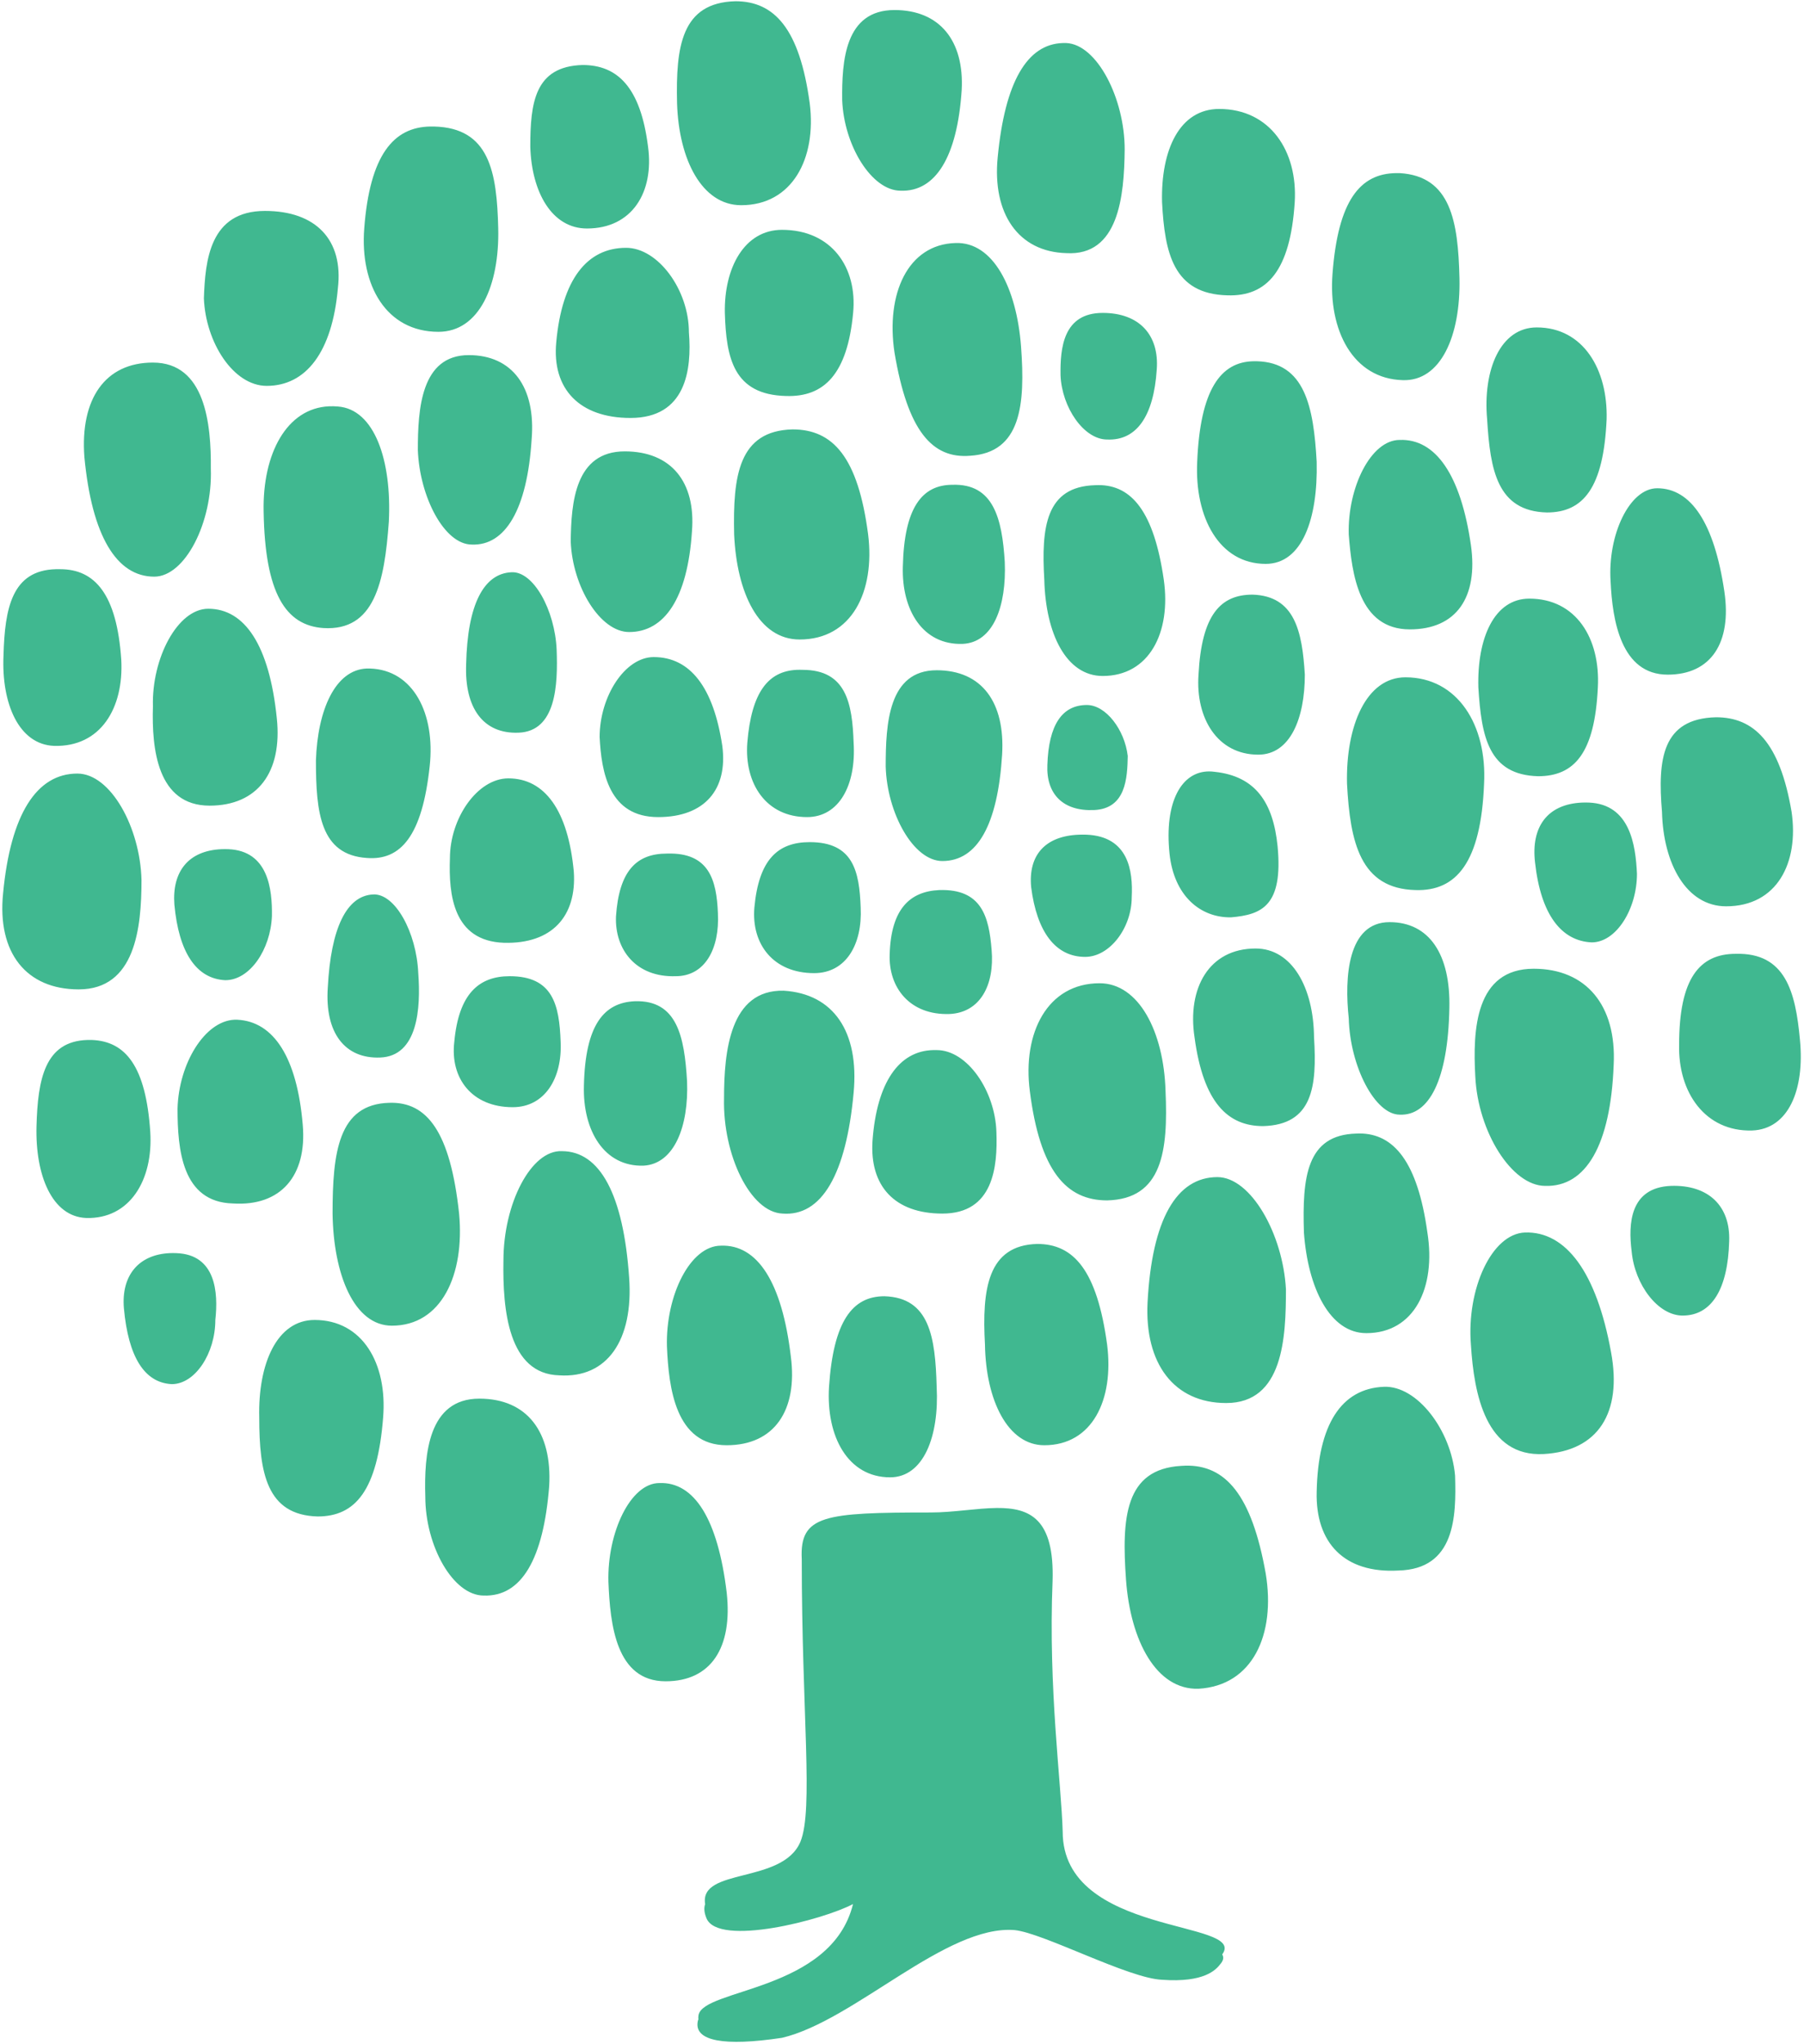 <?xml version="1.0" encoding="UTF-8"?>
<svg width="552px" height="625px" viewBox="0 0 552 625" version="1.1" xmlns="http://www.w3.org/2000/svg" xmlns:xlink="http://www.w3.org/1999/xlink">
    <!-- Generator: Sketch 52.4 (67378) - http://www.bohemiancoding.com/sketch -->
    <title>Shape</title>
    <desc>Created with Sketch.</desc>
    <g id="Symbols" stroke="none" stroke-width="1" fill="none" fill-rule="evenodd">
        <g id="Shape" fill="#40B890" fill-rule="nonzero">
            <path d="M207.169,31.57 C207.705,48.91 214.829,62.756 226.793,62.756 C242.386,62.756 249.913,48.506 247.761,31.569 C244.671,8.849 237.007,0.379 225.043,0.379 C208.509,0.785 206.764,14.228 207.169,31.57 Z M273.7,3.07 C258.51,3.07 257.566,18.667 257.7,30.63 C258.238,44.477 266.703,58.32 275.575,58.32 C286.195,58.722 292.918,48.105 294.262,27.538 C295.069,12.482 287.546,3.068 273.7,3.068 L273.7,3.07 Z M325.2,13.163 C314.27,13.496 307.508,25.055 305.294,47.975 C303.546,65.315 311.61,77.009 326.262,77.413 C342.259,78.353 344.002,60.077 344.137,45.693 C344.137,30.1 335.672,13.566 326.262,13.163 C325.902,13.15 325.552,13.153 325.2,13.163 Z M178.262,19.88 C163.61,20.285 162.262,31.44 162.262,44.88 C162.666,58.727 168.852,69.88 179.606,69.88 C193.452,69.88 200.176,58.727 198.294,44.88 C196.008,26.6 188.882,19.88 178.262,19.88 Z M373.044,33.32 C360.944,33.32 355.172,45.822 355.574,61.82 C356.382,77.412 359.041,89.915 375.574,90.32 C387.674,90.722 394.824,82.79 396.169,61.82 C397.109,46.225 388.636,33.32 373.043,33.32 L373.044,33.32 Z M131.7,38.693 C120.372,38.845 113.143,47.481 111.45,69.88 C110.106,87.222 118.172,101.475 134.17,101.475 C146.67,101.475 152.853,87.222 152.45,69.881 C152.047,52.541 149.763,39.098 132.825,38.695 C132.451,38.682 132.065,38.69 131.7,38.695 L131.7,38.693 Z M427.2,52.943 C416.148,53.071 409.424,61.325 407.73,83.723 C406.387,101.065 414.04,115.853 429.23,116.255 C440.792,116.659 446.978,102.812 446.575,85.068 C446.172,67.591 443.887,53.883 428.295,52.942 C427.928,52.929 427.557,52.938 427.2,52.942 L427.2,52.943 Z M81.075,64.505 C64.137,64.505 62.791,79.695 62.387,91.255 C62.925,104.698 71.39,118.005 81.607,118.005 C93.57,118.005 101.64,107.788 103.387,88.161 C105.135,73.375 96.667,64.505 81.075,64.505 Z M239.295,70.285 C227.733,70.285 221.525,81.981 221.795,95.693 C222.197,109.539 224.485,120.696 240.481,121.099 C252.177,121.502 259.297,114.379 261.045,95.693 C262.389,81.847 254.485,70.287 239.295,70.287 L239.295,70.285 Z M292.387,74.318 C277.735,74.72 271.011,89.908 273.7,107.786 C277.733,131.848 285.264,140.32 296.825,139.379 C312.418,138.439 313.763,123.789 312.419,105.911 C311.073,88.167 303.947,73.914 292.386,74.318 L292.387,74.318 Z M191.575,75.786 C179.611,75.786 171.948,85.469 170.2,104.692 C168.856,118.942 177.325,127.817 192.92,127.817 C209.856,127.817 211.735,113.157 210.794,101.597 C210.794,88.692 201.388,75.784 191.574,75.784 L191.575,75.786 Z M337.419,95.692 C325.319,95.692 324.377,106.452 324.511,114.786 C324.915,124.599 331.637,134.41 338.761,134.41 C347.768,134.814 353.008,127.285 353.949,113.035 C354.756,102.415 348.575,95.692 337.419,95.692 Z M470.229,100.129 C459.073,100.129 453.699,113.169 455.043,128.224 C455.983,143.817 458.133,156.321 473.323,156.724 C484.481,156.724 490.663,149.194 491.605,128.224 C492.009,113.034 484.479,100.13 470.23,100.13 L470.229,100.129 Z M143.449,108.599 C128.797,108.599 127.855,125.129 127.855,137.629 C128.393,151.879 135.918,166.536 144.385,166.536 C154.603,166.94 161.323,155.786 162.668,134.411 C164.011,118.415 156.756,108.599 143.448,108.599 L143.449,108.599 Z M383.605,110.474 C373.441,110.626 367.235,119.247 366.325,141.254 C365.517,158.194 373.045,172.444 387.293,172.444 C398.45,172.444 403.29,158.596 402.886,141.254 C401.946,124.318 399.258,110.877 384.606,110.474 C384.269,110.461 383.933,110.469 383.606,110.474 L383.605,110.474 Z M46.793,110.88 C32.14,110.88 24.48,122.043 25.823,139.787 C28.11,163.85 35.64,176.35 47.2,176.35 C56.61,176.35 65.05,159.813 64.512,143.412 C64.647,129.567 62.79,110.882 46.794,110.882 L46.793,110.88 Z M100.699,124.256 C87.697,124.826 80.289,138.8 80.669,156.444 C81.071,181.447 87.389,191.262 98.949,192.069 C114.542,193.009 117.636,178.222 118.979,159.537 C119.921,140.717 114.544,125.124 103.386,124.317 C102.471,124.234 101.566,124.217 100.699,124.255 L100.699,124.256 Z M242.511,131.319 C225.977,131.721 224.233,145.564 224.636,163.443 C225.443,181.321 232.166,195.568 244.668,195.568 C260.663,195.568 267.786,180.918 265.635,163.442 C262.545,139.782 254.878,131.317 242.51,131.317 L242.511,131.319 Z M428.293,134.537 C419.421,134.537 412.296,149.194 412.699,163.443 C413.639,175.541 415.793,192.473 431.386,192.473 C445.636,192.473 452.359,182.658 450.074,166.663 C446.982,145.288 439.316,134.133 428.294,134.537 L428.293,134.537 Z M191.168,138.037 C175.978,138.037 174.77,153.635 174.635,165.599 C175.173,179.445 183.638,193.287 192.51,193.287 C203.265,193.287 210.385,183.073 211.73,162.505 C212.94,147.449 205.416,138.037 191.167,138.037 L191.168,138.037 Z M291.448,148.255 C282.038,148.255 276.664,155.377 276.26,173.255 C275.857,186.698 282.443,197.315 294.542,196.911 C303.952,196.508 307.986,185.354 307.448,171.911 C306.641,158.469 303.95,147.851 291.448,148.255 Z M336.135,148.349 C335.807,148.349 335.472,148.363 335.135,148.379 C319.945,148.783 318.601,161.289 319.542,177.286 C319.945,193.821 326.259,206.724 337.417,206.724 C351.665,206.724 358.387,193.418 356.103,177.286 C353.108,156.581 346.333,148.353 336.133,148.349 L336.135,148.349 Z M507.073,149.319 C498.603,149.319 491.883,163.569 492.823,177.819 C493.361,189.782 496.043,206.319 510.293,206.319 C523.6,206.319 529.921,196.505 527.635,180.911 C524.545,159.941 517.425,149.318 507.073,149.318 L507.073,149.319 Z M17.073,174.069 C3.617,174.417 1.463,186.087 1.073,200.411 C0.401,215.198 5.788,227.696 16.543,228.099 C30.791,228.502 37.911,216.542 37.103,201.755 C35.76,181.725 29.036,174.068 18.417,174.068 C17.957,174.054 17.507,174.055 17.072,174.068 L17.073,174.069 Z M156.479,175.005 C148.011,175.409 143.039,184.817 142.636,203.099 C142.099,216.542 147.882,224.471 158.636,224.069 C170.196,223.664 170.726,209.416 170.324,198.662 C169.786,186.562 163.202,174.602 156.48,175.005 L156.479,175.005 Z M383.261,181.849 C373.448,181.849 367.671,188.036 366.731,206.319 C365.789,219.626 372.511,230.787 385.011,230.787 C394.825,230.787 399.261,219.627 399.261,206.317 C398.455,193.01 396.166,182.252 383.261,181.849 Z M467.949,183.069 C457.195,183.069 451.952,195.169 452.355,210.224 C453.295,225.28 455.445,236.977 470.635,237.38 C481.795,237.38 487.977,230.255 488.918,210.225 C489.723,195.169 482.198,183.069 467.948,183.069 L467.949,183.069 Z M63.729,186.162 C54.319,186.162 46.389,201.352 46.793,216.005 C46.389,229.045 48.14,246.38 64.136,246.38 C78.789,246.38 86.446,236.166 84.699,219.63 C82.414,197.316 74.889,186.163 63.729,186.163 L63.729,186.162 Z M200.043,200.942 C191.171,200.942 183.48,213.044 183.48,225.412 C184.02,236.166 186.332,249.88 201.387,249.88 C215.637,249.88 222.76,241.408 221.012,228.1 C218.324,210.22 211.202,200.944 200.044,200.944 L200.043,200.942 Z M112.23,204.442 C102.603,204.825 97.19,217.04 96.67,232.537 C96.67,248.533 98.013,261.439 112.262,262.38 C122.612,263.188 129.196,255.66 131.482,234.288 C133.229,218.291 126.508,204.848 113.2,204.444 C112.88,204.431 112.542,204.431 112.23,204.444 L112.23,204.442 Z M243.794,204.849 C235.068,205.257 229.929,211.659 228.669,227.162 C227.727,239.662 234.447,249.88 246.949,249.88 C256.762,249.88 262.006,240.067 261.199,227.163 C260.796,215.063 258.913,204.85 245.605,204.85 C244.992,204.825 244.375,204.823 243.793,204.85 L243.794,204.849 Z M286.606,204.974 C271.819,204.974 271.012,221.372 271.012,234.412 C271.416,248.662 279.484,263.318 288.356,263.318 C299.11,263.318 305.293,252.158 306.636,230.786 C307.578,214.789 300.452,204.973 286.606,204.973 L286.606,204.974 Z M430.044,207.13 C418.08,207.13 411.764,221.918 412.169,239.663 C413.109,257.541 416.199,271.79 433.136,272.193 C445.638,272.597 453.164,263.725 454.106,239.663 C455.046,221.783 446.039,207.131 430.043,207.131 L430.044,207.13 Z M332.574,215.6 C324.914,215.6 320.884,221.783 320.481,233.88 C320.079,242.888 325.321,248.128 334.731,247.725 C344.545,247.322 344.941,237.915 345.076,231.195 C344.136,223.128 338.356,215.6 332.576,215.6 L332.574,215.6 Z M525.074,219.35 C508.541,219.753 507.199,232.26 508.544,248.256 C508.947,264.253 516.07,277.163 528.169,277.163 C543.761,277.163 550.484,263.85 548.199,248.256 C544.569,226.882 536.635,219.35 525.074,219.35 Z M369.981,235.913 C361.556,235.901 356.219,245.158 357.857,261.038 C359.202,273.942 367.26,280.672 376.67,280.538 C386.08,279.731 392.666,277.038 390.92,258.756 C389.574,245.448 384.202,237.382 371.7,236.038 C371.112,235.954 370.543,235.913 369.98,235.913 L369.981,235.913 Z M23.671,236.569 C11.168,236.569 3.236,249.069 0.951,273.129 C-0.931,291.412 8.079,302.569 24.076,302.569 C41.416,302.569 43.296,283.751 43.296,269.099 C42.891,253.102 33.886,236.569 23.67,236.569 L23.671,236.569 Z M155.545,238.037 C146.135,238.037 137.67,250.137 137.67,262.505 C137.265,273.528 138.607,287.78 154.2,288.318 C168.852,288.72 176.516,280.248 175.575,266.536 C173.827,247.85 166.701,238.036 155.545,238.036 L155.545,238.037 Z M484.045,245.443 C473.445,245.936 468.441,252.886 469.701,263.723 C471.449,279.721 477.769,287.789 487.045,288.193 C494.573,288.193 500.888,277.978 500.888,267.223 C500.485,258.353 498.734,245.98 486.232,245.443 C485.477,245.418 484.752,245.41 484.046,245.443 L484.045,245.443 Z M330.232,255.255 C319.632,255.64 314.632,261.677 315.514,271.255 C317.262,285.101 323.039,292.63 332.046,292.63 C339.574,292.63 346.296,283.76 346.296,274.35 C346.699,266.42 345.356,255.794 332.452,255.256 C331.696,255.231 330.94,255.231 330.232,255.256 L330.232,255.255 Z M247.764,257.537 C237.951,257.537 232.171,262.915 230.827,277.567 C229.887,288.725 236.607,297.599 249.107,297.599 C258.921,297.599 263.897,288.725 263.357,277.569 C262.955,266.409 261.073,257.537 247.764,257.537 Z M67.796,259.693 C57.638,260.123 52.602,266.548 53.358,276.63 C54.703,291.284 60.08,299.353 68.952,299.756 C76.48,299.756 82.799,290.348 83.202,280.131 C83.336,271.798 82.019,260.231 69.922,259.695 C69.198,259.67 68.472,259.665 67.796,259.695 L67.796,259.693 Z M204.076,261.037 C194.666,261.037 189.424,266.409 188.483,280.255 C188.081,290.472 194.667,298.94 206.765,298.537 C215.772,298.537 220.209,290.072 219.672,279.317 C219.267,269.101 216.982,260.633 204.077,261.037 L204.076,261.037 Z M287.421,272.193 C278.413,272.596 272.636,277.973 272.231,291.818 C271.829,302.033 278.415,310.501 290.513,310.098 C299.923,309.695 304.361,301.228 303.42,290.473 C302.612,280.257 300.324,271.788 287.42,272.193 L287.421,272.193 Z M114.138,273.537 C106.073,273.94 101.236,283.755 100.295,302.037 C99.355,315.882 105.541,323.815 116.295,323.412 C127.855,323.008 128.789,308.352 127.982,297.599 C127.446,285.097 120.862,273.133 114.139,273.536 L114.138,273.537 Z M425.201,282.005 C412.296,282.005 411.357,298.941 412.701,311.443 C413.104,326.23 420.767,340.88 428.295,340.88 C437.301,341.285 443.079,330.127 443.482,308.35 C443.887,291.816 437.3,282.006 425.202,282.006 L425.201,282.005 Z M384.201,290.068 C369.951,290.068 363.228,302.168 365.513,317.223 C368.203,337.253 375.728,344.379 386.483,344.379 C401.673,343.977 403.017,332.279 402.076,317.224 C401.942,302.034 395.358,290.068 384.201,290.068 Z M531.107,291.692 C519.95,291.692 513.795,299.35 513.795,319.379 C513.391,334.167 521.858,346.127 536.107,345.724 C547.265,345.321 552.242,333.227 550.763,318.036 C549.419,303.25 546.297,291.289 531.107,291.693 L531.107,291.692 Z M469.295,296.254 C451.415,296.254 450.613,314.944 451.42,329.192 C452.225,346.129 462.577,362.662 472.794,362.662 C485.294,363.064 492.822,350.157 493.762,325.692 C494.702,307.41 485.29,296.254 469.294,296.254 L469.295,296.254 Z M155.951,298.536 C146.541,298.536 140.358,303.914 139.013,318.566 C137.669,329.724 144.387,338.598 156.888,338.598 C166.702,338.598 172.082,329.724 171.545,318.568 C171.141,307.408 169.259,298.536 155.951,298.536 Z M336.481,300.692 C320.486,300.692 312.821,315.885 315.107,333.629 C318.199,358.096 326.262,367.099 338.763,367.099 C355.701,366.696 357.445,351.912 356.638,333.629 C356.101,315.483 348.446,300.693 336.482,300.693 L336.481,300.692 Z M239.826,302.972 C223.292,302.57 221.546,321.662 221.546,335.912 C221.141,353.252 229.606,370.726 239.42,371.129 C251.383,372.071 258.915,359.165 261.2,334.162 C262.948,315.476 255.015,303.915 239.825,302.974 L239.826,302.972 Z M194.263,306.192 C184.853,306.595 179.073,313.319 178.67,332.004 C178.265,345.716 184.852,356.876 196.95,356.474 C206.36,355.934 210.77,344.372 210.23,330.661 C209.425,316.949 207.167,305.788 194.262,306.191 L194.263,306.192 Z M71.7,311.85 C62.648,312.277 54.716,325.202 54.325,339.006 C54.325,351.508 55.669,367.634 71.262,368.038 C85.915,368.978 93.982,359.568 92.637,343.975 C90.89,323.408 83.764,312.388 72.607,311.85 C72.312,311.837 71.992,311.836 71.7,311.85 Z M26.794,318.038 C13.704,318.388 11.559,330.056 11.169,344.381 C10.764,359.571 16.004,372.073 26.355,372.476 C39.663,372.879 46.921,360.919 45.98,346.132 C44.637,326.104 38.457,318.442 28.106,318.04 C27.661,318.027 27.216,318.028 26.794,318.04 L26.794,318.038 Z M285.574,321.131 C275.012,321.358 268.284,331.109 266.981,348.821 C266.041,362.666 273.705,371.131 288.357,371.131 C303.951,371.131 305.292,356.886 304.887,346.131 C304.485,333.631 296.017,321.131 286.607,321.131 C286.259,321.121 285.917,321.125 285.577,321.131 L285.574,321.131 Z M119.106,337.257 C103.513,337.661 101.762,352.447 101.762,371.132 C102.032,389.819 108.358,405.415 119.919,405.415 C135.109,405.415 142.229,389.819 140.479,371.133 C137.792,346.131 130.666,336.856 119.105,337.259 L119.106,337.257 Z M416.012,346.632 C415.675,346.632 415.326,346.648 414.982,346.664 C399.792,347.068 398.444,359.977 398.982,376.914 C400.192,393.852 406.918,407.696 418.075,407.696 C432.727,407.696 439.451,393.852 436.762,376.914 C433.767,355.297 426.486,346.662 416.012,346.634 L416.012,346.632 Z M171.92,352.04 C162.51,351.636 154.044,368.033 154.044,385.508 C153.774,400.564 155.544,420.198 171.137,420.602 C185.79,421.542 193.857,409.847 192.512,390.758 C190.765,365.352 183.614,352.04 171.919,352.04 L171.92,352.04 Z M372.512,359.977 C360.012,359.977 352.482,372.883 351.137,398.29 C350.197,416.975 359.203,429.07 375.2,429.07 C392.675,429.07 393.48,409.045 393.48,394.258 C392.54,377.321 382.73,359.978 372.512,359.978 L372.512,359.977 Z M511.232,362.665 C498.73,363.202 498.187,374.227 499.262,382.695 C500.202,392.912 507.328,402.321 514.856,402.321 C523.728,402.321 528.703,394.253 529.106,379.601 C529.51,368.847 522.792,362.261 511.231,362.663 L511.232,362.665 Z M466.606,376.915 C456.39,377.318 448.731,394.258 450.076,411.195 C451.016,426.385 454.643,445.605 472.386,444.665 C488.922,443.725 496.446,432.162 492.95,413.477 C488.514,389.011 479.108,376.511 466.606,376.914 L466.606,376.915 Z M317.386,380.415 C302.196,380.818 300.446,394.258 301.386,411.195 C301.656,428.268 308.386,441.977 319.544,441.977 C334.196,441.977 340.914,428.133 338.762,411.197 C335.672,388.477 328.545,380.415 317.387,380.415 L317.386,380.415 Z M220.606,380.945 C211.196,380.945 203.672,396.135 204.076,411.727 C204.613,424.632 206.763,441.977 222.356,441.977 C237.009,441.977 244.132,431.221 241.981,414.821 C239.294,392.101 231.765,380.541 220.607,380.945 L220.606,380.945 Z M51.95,383.226 C42.413,383.656 37.037,390.082 37.92,400.164 C39.263,414.816 44.106,422.884 52.575,423.289 C59.7,423.289 65.887,413.879 65.887,403.664 C66.827,395.194 66.017,383.629 53.919,383.226 C53.246,383.201 52.585,383.196 51.949,383.226 L51.95,383.226 Z M270.606,396.414 C260.793,396.414 255.013,404.071 253.669,424.101 C252.727,439.291 259.449,451.789 272.355,451.789 C282.572,451.789 287.412,439.291 286.605,424.101 C286.202,408.911 284.451,396.817 270.605,396.413 L270.606,396.414 Z M96.262,403.664 C84.702,403.664 78.922,417.107 79.325,433.507 C79.325,450.445 81.607,463.354 97.2,463.757 C108.76,463.757 115.484,455.822 117.23,433.507 C118.576,416.973 110.915,403.664 96.262,403.664 Z M423.45,424.1 C410.41,424.638 403.29,435.658 402.887,456.225 C402.484,471.818 411.353,481.228 427.887,480.288 C445.229,479.884 445.635,463.892 445.231,451.256 C444.021,437.41 433.667,423.696 423.451,424.1 L423.45,424.1 Z M146.67,427.725 C131.075,427.725 129.734,444.655 130.137,457.695 C130.137,472.75 138.603,487.945 148.012,487.945 C159.572,488.347 166.296,476.79 168.044,454.475 C168.984,437.941 161.321,427.725 146.669,427.725 L146.67,427.725 Z M362.67,448.225 C362.274,448.235 361.885,448.258 361.48,448.288 C344.14,449.228 343.2,464.28 344.544,483.1 C345.888,501.785 353.826,516.847 366.731,516.444 C383.267,515.504 390.387,499.91 387.295,481.224 C382.997,457.004 374.903,447.914 362.67,448.224 L362.67,448.225 Z M201.762,453.538 C192.89,453.538 185.765,468.732 186.169,483.788 C186.705,496.828 188.479,514.163 203.669,514.163 C217.514,514.163 224.237,503.943 222.355,487.006 C219.667,464.691 212.515,453.134 201.761,453.538 L201.762,453.538 Z M305.012,461.163 C298.875,461.215 291.738,462.538 284.732,462.538 C252.2,462.538 244.652,463.345 245.325,476.788 C245.325,523.971 248.952,553.412 244.919,563.225 C239.474,576.265 213.899,571.07 215.761,582.319 C215.357,583.464 215.448,584.882 216.168,586.629 C219.774,595.449 251.908,587.139 261.01,582.287 C254.423,609.127 215.04,608.062 213.73,616.317 C213.658,616.757 213.656,617.174 213.698,617.567 C213.58,617.814 213.521,618.084 213.478,618.349 C212.538,624.129 221.413,625.881 239.292,623.193 C261.472,617.95 289.54,588.508 310.512,590.255 C319.382,591.195 345.357,605.039 355.572,605.443 C368.612,606.383 372.104,602.347 373.448,600.599 C374.395,599.476 374.498,598.536 373.978,597.693 C381.868,587.01 325.168,592.311 325.168,560.13 C324.764,545.48 320.728,516.44 322.073,483.506 C322.661,464.519 315.24,461.076 305.011,461.163 L305.012,461.163 Z"></path>
        </g>
    </g>
</svg>
